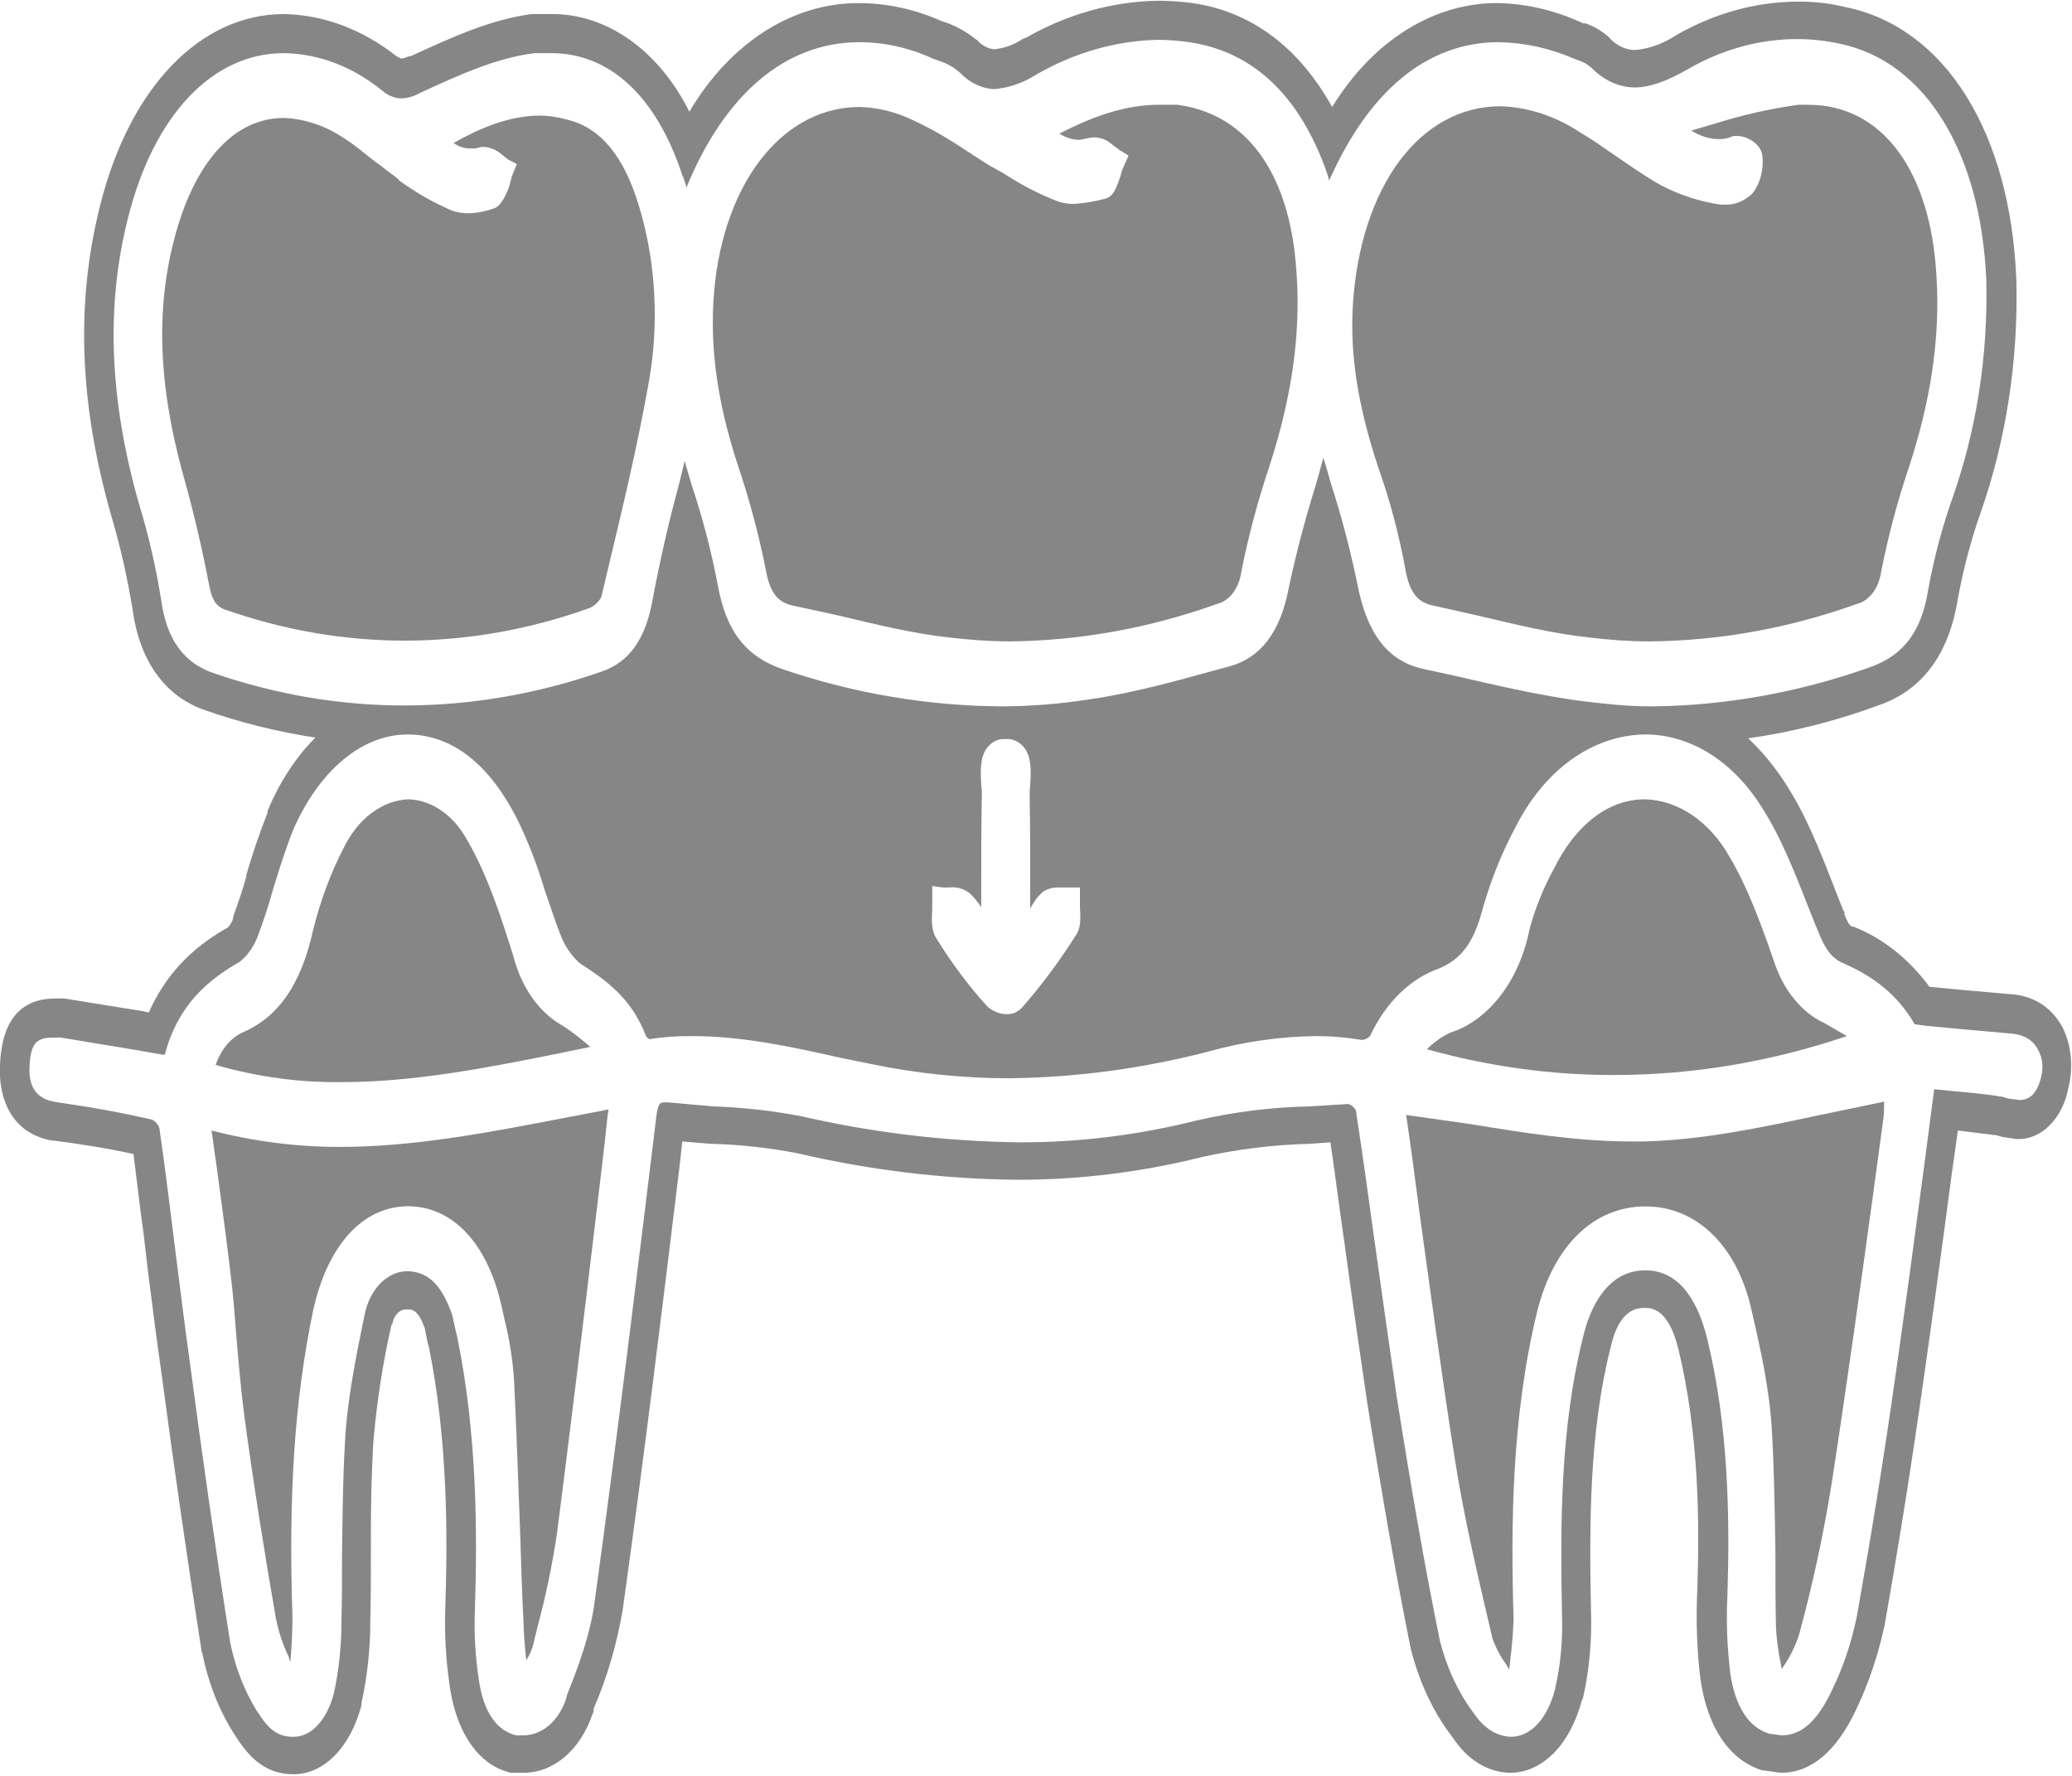 <svg width="14" height="12" viewBox="0 0 14 12" fill="none" xmlns="http://www.w3.org/2000/svg">
<g clip-path="url(#clip0_832_26680)">
<path d="M2.295 7.75C2.004 7.75 1.714 7.713 1.429 7.639C1.441 7.713 1.449 7.787 1.461 7.861C1.493 8.104 1.525 8.331 1.552 8.558C1.58 8.785 1.584 8.869 1.596 9.017C1.608 9.165 1.628 9.392 1.652 9.577C1.712 10.02 1.784 10.474 1.864 10.934C1.882 11.027 1.912 11.116 1.952 11.198C1.952 11.208 1.956 11.213 1.96 11.224C1.964 11.235 1.964 11.213 1.964 11.203C1.972 11.11 1.976 11.017 1.976 10.923C1.948 10.089 1.992 9.45 2.115 8.859C2.211 8.415 2.451 8.151 2.758 8.151H2.766C3.073 8.157 3.309 8.421 3.397 8.864C3.405 8.891 3.409 8.922 3.417 8.949C3.445 9.069 3.464 9.193 3.473 9.318C3.489 9.651 3.501 9.989 3.513 10.316C3.521 10.527 3.525 10.744 3.537 10.955C3.539 11.043 3.546 11.131 3.556 11.219C3.58 11.181 3.598 11.138 3.608 11.092L3.632 10.992C3.688 10.785 3.732 10.573 3.764 10.358C3.856 9.64 3.944 8.912 4.028 8.21C4.055 7.983 4.083 7.756 4.107 7.523C4.111 7.515 4.112 7.506 4.111 7.497L3.808 7.555C3.313 7.65 2.802 7.75 2.295 7.75Z" fill="#878687"/>
<path d="M3.756 7.122L3.988 7.074C3.929 7.022 3.868 6.974 3.804 6.932C3.726 6.89 3.656 6.826 3.598 6.745C3.54 6.664 3.496 6.567 3.469 6.462C3.385 6.193 3.293 5.913 3.162 5.686C3.116 5.6 3.056 5.529 2.986 5.48C2.916 5.43 2.838 5.403 2.758 5.401C2.671 5.405 2.586 5.437 2.51 5.494C2.435 5.551 2.37 5.631 2.323 5.728C2.234 5.899 2.165 6.086 2.116 6.283C2.036 6.647 1.884 6.869 1.645 6.974C1.603 6.992 1.565 7.021 1.533 7.059C1.501 7.097 1.475 7.144 1.457 7.196C1.738 7.277 2.024 7.316 2.311 7.312C2.794 7.312 3.281 7.217 3.756 7.122Z" fill="#878687"/>
<path d="M9.496 3.849C9.524 4.002 9.576 4.07 9.684 4.092L9.987 4.16C10.235 4.218 10.49 4.282 10.742 4.308C10.873 4.324 11.009 4.334 11.145 4.334C11.618 4.33 12.089 4.245 12.546 4.081C12.587 4.071 12.624 4.045 12.653 4.007C12.683 3.968 12.702 3.918 12.71 3.865C12.757 3.628 12.818 3.396 12.893 3.173C13.045 2.714 13.109 2.291 13.085 1.88C13.049 1.156 12.718 0.708 12.219 0.708H12.151C11.963 0.734 11.776 0.776 11.592 0.834L11.428 0.882C11.485 0.919 11.548 0.939 11.612 0.94C11.646 0.941 11.68 0.934 11.712 0.919H11.744C11.791 0.919 11.891 0.961 11.907 1.045C11.913 1.093 11.91 1.143 11.898 1.189C11.886 1.235 11.866 1.276 11.839 1.309C11.788 1.357 11.727 1.383 11.664 1.383H11.628C11.488 1.363 11.351 1.319 11.221 1.251C11.117 1.193 11.013 1.119 10.913 1.051C10.813 0.982 10.762 0.945 10.682 0.898C10.513 0.786 10.328 0.724 10.139 0.718C9.596 0.718 9.193 1.257 9.141 2.059C9.121 2.397 9.173 2.735 9.312 3.157C9.391 3.379 9.453 3.611 9.496 3.849Z" fill="#878687"/>
<path d="M5.174 3.849C5.201 4.002 5.253 4.07 5.357 4.092L5.669 4.16C5.916 4.218 6.168 4.282 6.419 4.308C6.551 4.324 6.69 4.334 6.826 4.334C7.298 4.329 7.768 4.244 8.223 4.081C8.264 4.071 8.302 4.045 8.331 4.007C8.36 3.968 8.38 3.918 8.387 3.865C8.435 3.623 8.498 3.386 8.575 3.157C8.75 2.619 8.802 2.154 8.746 1.689C8.671 1.114 8.391 0.766 7.956 0.708H7.832C7.625 0.708 7.413 0.771 7.158 0.903C7.2 0.93 7.246 0.944 7.293 0.945L7.377 0.929H7.409C7.449 0.933 7.488 0.951 7.521 0.982L7.565 1.014L7.625 1.051L7.593 1.125C7.584 1.142 7.577 1.162 7.573 1.183C7.549 1.251 7.529 1.325 7.473 1.341C7.402 1.361 7.33 1.373 7.257 1.378C7.217 1.379 7.176 1.372 7.138 1.357C7.015 1.309 6.897 1.247 6.782 1.172L6.678 1.114L6.491 0.993C6.376 0.917 6.257 0.851 6.136 0.797C6.03 0.751 5.92 0.726 5.808 0.723C5.313 0.723 4.922 1.188 4.834 1.885C4.786 2.281 4.834 2.687 4.99 3.157C5.065 3.381 5.127 3.612 5.174 3.849Z" fill="#878687"/>
<path d="M3.971 4.113C4.008 4.102 4.041 4.074 4.063 4.034L4.103 3.865C4.203 3.448 4.306 3.02 4.382 2.592C4.455 2.194 4.433 1.775 4.318 1.394C4.215 1.051 4.055 0.861 3.831 0.808C3.771 0.791 3.709 0.782 3.648 0.781C3.436 0.781 3.233 0.871 3.065 0.966C3.1 0.992 3.14 1.004 3.181 1.003C3.204 1.005 3.227 1.002 3.249 0.993H3.276C3.318 0.997 3.358 1.016 3.392 1.045L3.432 1.077L3.492 1.109L3.46 1.188C3.456 1.204 3.448 1.225 3.444 1.246C3.44 1.267 3.4 1.378 3.348 1.404C3.289 1.427 3.227 1.44 3.165 1.441C3.13 1.441 3.095 1.436 3.061 1.426C2.935 1.373 2.813 1.304 2.698 1.22L2.69 1.209L2.522 1.082C2.454 1.03 2.394 0.977 2.326 0.935C2.2 0.85 2.061 0.803 1.919 0.797C1.616 0.797 1.368 1.035 1.221 1.468C1.049 1.99 1.053 2.545 1.241 3.221C1.308 3.459 1.365 3.702 1.412 3.949C1.432 4.055 1.46 4.102 1.532 4.123C1.925 4.26 2.331 4.329 2.738 4.329C3.154 4.328 3.569 4.256 3.971 4.113Z" fill="#878687"/>
<path d="M11.11 7.713H11.022C10.663 7.713 10.295 7.655 9.944 7.597L9.501 7.534C9.533 7.75 9.561 7.961 9.589 8.178C9.665 8.727 9.741 9.292 9.828 9.846C9.892 10.263 9.992 10.675 10.084 11.071C10.107 11.135 10.138 11.194 10.176 11.245L10.196 11.282C10.2 11.262 10.203 11.24 10.204 11.219C10.216 11.128 10.223 11.036 10.227 10.944C10.208 10.316 10.212 9.577 10.387 8.859C10.499 8.415 10.77 8.152 11.118 8.152C11.465 8.152 11.741 8.421 11.836 8.859C11.896 9.118 11.956 9.387 11.972 9.661C11.988 9.936 11.992 10.221 11.996 10.496C11.996 10.659 11.996 10.833 12 11.002C12.005 11.083 12.015 11.162 12.032 11.24C12.033 11.253 12.036 11.265 12.04 11.277L12.064 11.24C12.102 11.181 12.133 11.116 12.156 11.045C12.246 10.714 12.32 10.375 12.375 10.031C12.475 9.382 12.567 8.722 12.655 8.078L12.726 7.555C12.73 7.518 12.731 7.481 12.73 7.444L12.275 7.539C11.876 7.624 11.497 7.703 11.11 7.713Z" fill="#878687"/>
<path d="M12.479 7.001L12.323 6.911C12.247 6.876 12.178 6.82 12.12 6.747C12.061 6.675 12.015 6.586 11.984 6.488C11.892 6.224 11.804 5.987 11.684 5.786C11.618 5.669 11.531 5.574 11.433 5.507C11.334 5.44 11.225 5.404 11.114 5.401C10.87 5.401 10.647 5.57 10.499 5.871C10.43 5.996 10.375 6.132 10.335 6.277C10.302 6.448 10.234 6.603 10.139 6.727C10.044 6.851 9.926 6.938 9.796 6.979C9.74 7.006 9.688 7.043 9.641 7.09C10.057 7.206 10.481 7.265 10.906 7.264C11.437 7.264 11.965 7.175 12.479 7.001Z" fill="#878687"/>
<path d="M13.939 6.948C13.892 6.858 13.8 6.747 13.62 6.721L13.257 6.689L13.037 6.668C12.895 6.476 12.717 6.337 12.522 6.261H12.514C12.502 6.256 12.49 6.251 12.462 6.177V6.161L12.454 6.151C12.45 6.135 12.438 6.114 12.431 6.092L12.406 6.029L12.39 5.987C12.295 5.744 12.199 5.496 12.051 5.274C11.98 5.167 11.9 5.071 11.812 4.989C12.108 4.947 12.402 4.873 12.69 4.767C12.985 4.667 13.169 4.424 13.229 4.044C13.266 3.846 13.316 3.654 13.381 3.469C13.555 2.975 13.638 2.434 13.624 1.89C13.584 0.892 13.141 0.185 12.47 0.048C12.364 0.022 12.255 0.01 12.147 0.011C11.864 0.012 11.584 0.089 11.325 0.238C11.239 0.295 11.145 0.329 11.049 0.338C10.989 0.338 10.93 0.312 10.882 0.264L10.874 0.254C10.825 0.21 10.771 0.178 10.714 0.158H10.698C10.514 0.072 10.322 0.026 10.127 0.021C9.912 0.018 9.698 0.08 9.503 0.202C9.308 0.323 9.137 0.502 9.001 0.723C8.778 0.322 8.458 0.079 8.059 0.021C7.982 0.011 7.905 0.005 7.828 0.005H7.824C7.514 0.01 7.209 0.096 6.925 0.259H6.917C6.855 0.301 6.788 0.326 6.718 0.333C6.679 0.329 6.642 0.311 6.61 0.28L6.602 0.269H6.598C6.535 0.218 6.466 0.179 6.395 0.153L6.363 0.143C6.184 0.063 5.996 0.022 5.808 0.021C5.586 0.019 5.368 0.084 5.168 0.211C4.969 0.338 4.794 0.524 4.658 0.755C4.556 0.551 4.417 0.383 4.254 0.268C4.091 0.153 3.909 0.093 3.724 0.095H3.592C3.313 0.132 3.049 0.254 2.774 0.38H2.762C2.745 0.389 2.728 0.394 2.71 0.396L2.69 0.385H2.686C2.454 0.201 2.19 0.1 1.919 0.095C1.357 0.095 0.878 0.586 0.678 1.383C0.51 2.043 0.534 2.735 0.758 3.506C0.815 3.701 0.86 3.902 0.894 4.107C0.941 4.466 1.113 4.704 1.385 4.799C1.63 4.884 1.879 4.946 2.131 4.984C1.998 5.117 1.888 5.286 1.808 5.48V5.491C1.754 5.628 1.706 5.769 1.664 5.913V5.924C1.64 6.013 1.608 6.103 1.576 6.193V6.203C1.569 6.229 1.556 6.25 1.54 6.267C1.353 6.372 1.141 6.536 1.005 6.842L0.961 6.832L0.434 6.747H0.375C0.131 6.747 0.007 6.905 -0.001 7.217C-0.005 7.344 0.027 7.65 0.355 7.708H0.371C0.566 7.734 0.734 7.761 0.902 7.798C0.925 7.977 0.945 8.162 0.969 8.326L1.001 8.6C1.029 8.817 1.057 9.044 1.089 9.265C1.177 9.925 1.269 10.559 1.361 11.15V11.161H1.365C1.405 11.367 1.48 11.558 1.584 11.72C1.668 11.852 1.776 11.989 1.983 11.989C2.191 11.989 2.367 11.805 2.442 11.525V11.509C2.482 11.329 2.502 11.142 2.502 10.955C2.506 10.796 2.506 10.638 2.506 10.48V10.348C2.506 10.158 2.51 9.978 2.522 9.751C2.545 9.479 2.586 9.21 2.646 8.949H2.65C2.655 8.921 2.666 8.896 2.683 8.877C2.699 8.859 2.72 8.849 2.742 8.848H2.754C2.79 8.848 2.826 8.854 2.87 8.975L2.89 9.075L2.898 9.102C3.025 9.73 3.025 10.369 3.009 10.854C3.002 11.04 3.013 11.227 3.041 11.409C3.089 11.72 3.241 11.931 3.452 11.979H3.544C3.641 11.978 3.736 11.94 3.818 11.87C3.899 11.8 3.964 11.7 4.003 11.583L4.011 11.567V11.546C4.101 11.338 4.167 11.114 4.207 10.881C4.355 9.825 4.482 8.785 4.594 7.861L4.61 7.713L4.802 7.729H4.81C5.002 7.734 5.194 7.756 5.385 7.792C5.88 7.908 6.382 7.968 6.886 7.972H6.89C7.302 7.971 7.714 7.92 8.119 7.819C8.361 7.765 8.605 7.735 8.85 7.729L8.989 7.719C9.021 7.93 9.045 8.13 9.085 8.405C9.137 8.785 9.193 9.176 9.237 9.471C9.345 10.147 9.436 10.664 9.532 11.14C9.589 11.367 9.686 11.574 9.816 11.741C9.864 11.814 9.922 11.873 9.988 11.914C10.054 11.955 10.126 11.977 10.199 11.979H10.203C10.422 11.979 10.61 11.789 10.69 11.483H10.694C10.738 11.29 10.757 11.088 10.75 10.886C10.738 10.3 10.738 9.677 10.882 9.107C10.941 8.838 11.069 8.838 11.113 8.838C11.157 8.838 11.273 8.838 11.341 9.118C11.48 9.693 11.484 10.29 11.468 10.749C11.46 10.92 11.464 11.091 11.48 11.261C11.512 11.636 11.668 11.889 11.908 11.963H11.919L12.027 11.979H12.035C12.239 11.979 12.411 11.831 12.542 11.551C12.626 11.374 12.691 11.182 12.734 10.981C12.838 10.39 12.921 9.862 12.997 9.323C13.061 8.875 13.121 8.437 13.185 7.951L13.229 7.639L13.488 7.671L13.528 7.682L13.624 7.697H13.636C13.713 7.698 13.789 7.665 13.85 7.603C13.912 7.541 13.956 7.453 13.975 7.354C13.992 7.287 13.998 7.216 13.992 7.146C13.986 7.075 13.968 7.008 13.939 6.948ZM1.436 4.546C1.241 4.477 1.125 4.319 1.089 4.055C1.054 3.835 1.005 3.619 0.941 3.411C0.738 2.703 0.714 2.064 0.866 1.468C1.041 0.776 1.436 0.359 1.919 0.359C2.154 0.363 2.383 0.45 2.582 0.612C2.62 0.645 2.664 0.663 2.71 0.665C2.754 0.664 2.797 0.651 2.838 0.628C3.101 0.507 3.353 0.391 3.612 0.359H3.724C4.119 0.359 4.434 0.649 4.61 1.183C4.622 1.209 4.631 1.238 4.638 1.267C4.898 0.634 5.309 0.285 5.808 0.285C5.976 0.285 6.144 0.323 6.303 0.396L6.347 0.412C6.396 0.427 6.444 0.454 6.486 0.491C6.554 0.561 6.636 0.6 6.722 0.602C6.82 0.593 6.917 0.559 7.005 0.502C7.264 0.354 7.542 0.275 7.824 0.269C7.894 0.269 7.965 0.275 8.035 0.285C8.47 0.349 8.786 0.649 8.969 1.177L8.981 1.22C9.253 0.607 9.648 0.285 10.127 0.285C10.299 0.288 10.47 0.325 10.634 0.396L10.662 0.407C10.695 0.416 10.726 0.434 10.754 0.459C10.838 0.544 10.94 0.59 11.045 0.591C11.141 0.591 11.253 0.554 11.4 0.47C11.634 0.334 11.887 0.264 12.143 0.264C12.241 0.264 12.338 0.275 12.434 0.296C13.009 0.417 13.385 1.03 13.421 1.895C13.433 2.397 13.356 2.897 13.197 3.352C13.125 3.554 13.069 3.764 13.029 3.981C12.985 4.266 12.862 4.429 12.634 4.509C12.158 4.678 11.666 4.767 11.173 4.773C11.054 4.774 10.936 4.766 10.818 4.752C10.486 4.72 10.155 4.641 9.832 4.567L9.612 4.519C9.377 4.466 9.237 4.282 9.173 3.954C9.125 3.72 9.065 3.491 8.993 3.268C8.977 3.21 8.961 3.152 8.941 3.094C8.925 3.157 8.906 3.221 8.89 3.279C8.818 3.508 8.757 3.742 8.706 3.981C8.65 4.271 8.518 4.445 8.307 4.503L8.247 4.519C7.959 4.598 7.66 4.683 7.365 4.725C7.163 4.757 6.961 4.773 6.758 4.773C6.265 4.769 5.774 4.686 5.297 4.525C5.041 4.44 4.906 4.266 4.85 3.954C4.806 3.723 4.747 3.497 4.674 3.279L4.626 3.115C4.61 3.178 4.598 3.236 4.582 3.294C4.515 3.542 4.458 3.794 4.41 4.049C4.363 4.319 4.251 4.477 4.059 4.54C3.628 4.69 3.184 4.766 2.738 4.767C2.299 4.768 1.861 4.693 1.436 4.546ZM6.63 5.306C6.626 5.227 6.618 5.126 6.666 5.058C6.682 5.036 6.701 5.019 6.723 5.008C6.744 4.997 6.767 4.992 6.79 4.994H6.798C6.821 4.992 6.845 4.997 6.867 5.008C6.889 5.019 6.909 5.036 6.925 5.058C6.973 5.126 6.965 5.227 6.961 5.306C6.958 5.328 6.957 5.351 6.957 5.374C6.961 5.591 6.961 5.807 6.961 6.019V6.14C6.984 6.094 7.014 6.054 7.049 6.024C7.077 6.007 7.107 5.998 7.137 5.997H7.297V6.135C7.301 6.193 7.305 6.267 7.273 6.314C7.163 6.489 7.043 6.651 6.913 6.8C6.884 6.836 6.845 6.854 6.806 6.853C6.757 6.854 6.71 6.835 6.67 6.8C6.545 6.662 6.43 6.508 6.327 6.341C6.291 6.288 6.295 6.209 6.299 6.145V5.987L6.371 5.997H6.414C6.462 5.991 6.509 6.004 6.55 6.034C6.58 6.062 6.606 6.094 6.63 6.129V6.013C6.63 5.802 6.63 5.586 6.634 5.369C6.635 5.348 6.633 5.327 6.63 5.306ZM13.792 7.275C13.768 7.381 13.72 7.433 13.644 7.433L13.568 7.423L13.532 7.412C13.412 7.391 13.285 7.381 13.165 7.37L13.069 7.36L12.997 7.909C12.934 8.384 12.874 8.827 12.81 9.276C12.726 9.873 12.638 10.406 12.546 10.923C12.51 11.099 12.454 11.267 12.379 11.419C12.283 11.625 12.175 11.726 12.039 11.726L11.955 11.715C11.728 11.646 11.692 11.34 11.684 11.24C11.668 11.086 11.664 10.93 11.672 10.775C11.688 10.253 11.68 9.645 11.536 9.049C11.484 8.838 11.373 8.584 11.117 8.584C10.862 8.584 10.742 8.832 10.694 9.044C10.542 9.656 10.542 10.305 10.554 10.912C10.56 11.084 10.544 11.255 10.506 11.419C10.454 11.615 10.343 11.736 10.207 11.736C10.161 11.734 10.115 11.72 10.073 11.693C10.031 11.667 9.994 11.629 9.963 11.583C9.856 11.443 9.775 11.271 9.728 11.082C9.628 10.591 9.536 10.063 9.436 9.429C9.385 9.075 9.333 8.716 9.285 8.368C9.237 8.019 9.205 7.787 9.161 7.502C9.148 7.48 9.13 7.465 9.109 7.46L8.85 7.476C8.594 7.481 8.339 7.513 8.087 7.571C7.692 7.67 7.291 7.72 6.89 7.719C6.397 7.713 5.906 7.655 5.42 7.544C5.221 7.505 5.019 7.483 4.818 7.476L4.514 7.449H4.494C4.462 7.449 4.446 7.449 4.434 7.55C4.315 8.526 4.175 9.682 4.015 10.844C3.983 11.06 3.908 11.261 3.832 11.451L3.824 11.483C3.799 11.555 3.759 11.616 3.709 11.659C3.659 11.702 3.6 11.725 3.54 11.726H3.488C3.397 11.704 3.277 11.625 3.237 11.361C3.212 11.202 3.202 11.038 3.209 10.876C3.225 10.364 3.225 9.693 3.089 9.033L3.081 9.001L3.057 8.891C2.989 8.69 2.898 8.595 2.758 8.59H2.75C2.683 8.591 2.619 8.621 2.567 8.675C2.515 8.73 2.478 8.805 2.462 8.891C2.407 9.16 2.347 9.45 2.331 9.741C2.315 10.031 2.315 10.242 2.311 10.49C2.311 10.643 2.311 10.807 2.307 10.96C2.307 11.124 2.29 11.288 2.255 11.446C2.207 11.625 2.103 11.736 1.983 11.736C1.864 11.736 1.808 11.673 1.736 11.562C1.652 11.427 1.591 11.271 1.556 11.103C1.456 10.469 1.365 9.825 1.285 9.223C1.249 8.964 1.217 8.706 1.185 8.452C1.153 8.199 1.117 7.898 1.077 7.623C1.072 7.61 1.065 7.597 1.056 7.587C1.047 7.577 1.037 7.57 1.025 7.565C0.842 7.523 0.65 7.486 0.391 7.449C0.335 7.439 0.195 7.423 0.199 7.222C0.203 7.022 0.267 7.011 0.375 7.011H0.41L0.925 7.096L0.981 7.106L1.101 7.127H1.113C1.205 6.784 1.409 6.62 1.62 6.499C1.676 6.455 1.721 6.388 1.748 6.309C1.784 6.213 1.816 6.114 1.844 6.013C1.884 5.881 1.927 5.744 1.979 5.612C2.155 5.206 2.446 4.963 2.754 4.963C3.061 4.963 3.313 5.174 3.496 5.538C3.569 5.688 3.631 5.847 3.68 6.013C3.716 6.114 3.748 6.219 3.788 6.319C3.818 6.397 3.864 6.462 3.919 6.51C4.107 6.631 4.271 6.752 4.367 7.006L4.387 7.022C4.482 7.007 4.578 7 4.674 7.001C5.017 7.001 5.353 7.074 5.68 7.148L5.892 7.191C6.198 7.254 6.508 7.286 6.818 7.286C7.269 7.281 7.72 7.221 8.163 7.106C8.403 7.039 8.648 7.004 8.894 7.001C8.996 7.001 9.099 7.01 9.201 7.027C9.221 7.026 9.241 7.017 9.257 7.001C9.361 6.778 9.525 6.616 9.716 6.547C9.868 6.488 9.955 6.372 10.011 6.166C10.067 5.962 10.144 5.768 10.239 5.591C10.335 5.4 10.464 5.243 10.617 5.133C10.769 5.024 10.94 4.965 11.113 4.963C11.262 4.962 11.409 5.005 11.545 5.088C11.68 5.171 11.8 5.292 11.896 5.443C12.035 5.654 12.131 5.908 12.227 6.151C12.247 6.198 12.263 6.246 12.283 6.288C12.331 6.415 12.379 6.478 12.458 6.51C12.622 6.583 12.806 6.694 12.937 6.921L13.017 6.932L13.241 6.953L13.6 6.985C13.684 6.995 13.74 7.032 13.772 7.096C13.786 7.121 13.795 7.151 13.799 7.182C13.802 7.213 13.8 7.245 13.792 7.275Z" fill="#878687"/>
</g>
<defs>
<clipPath id="clip0_832_26680">
<rect width="14" height="12" fill="white"/>
</clipPath>
</defs>
</svg>
